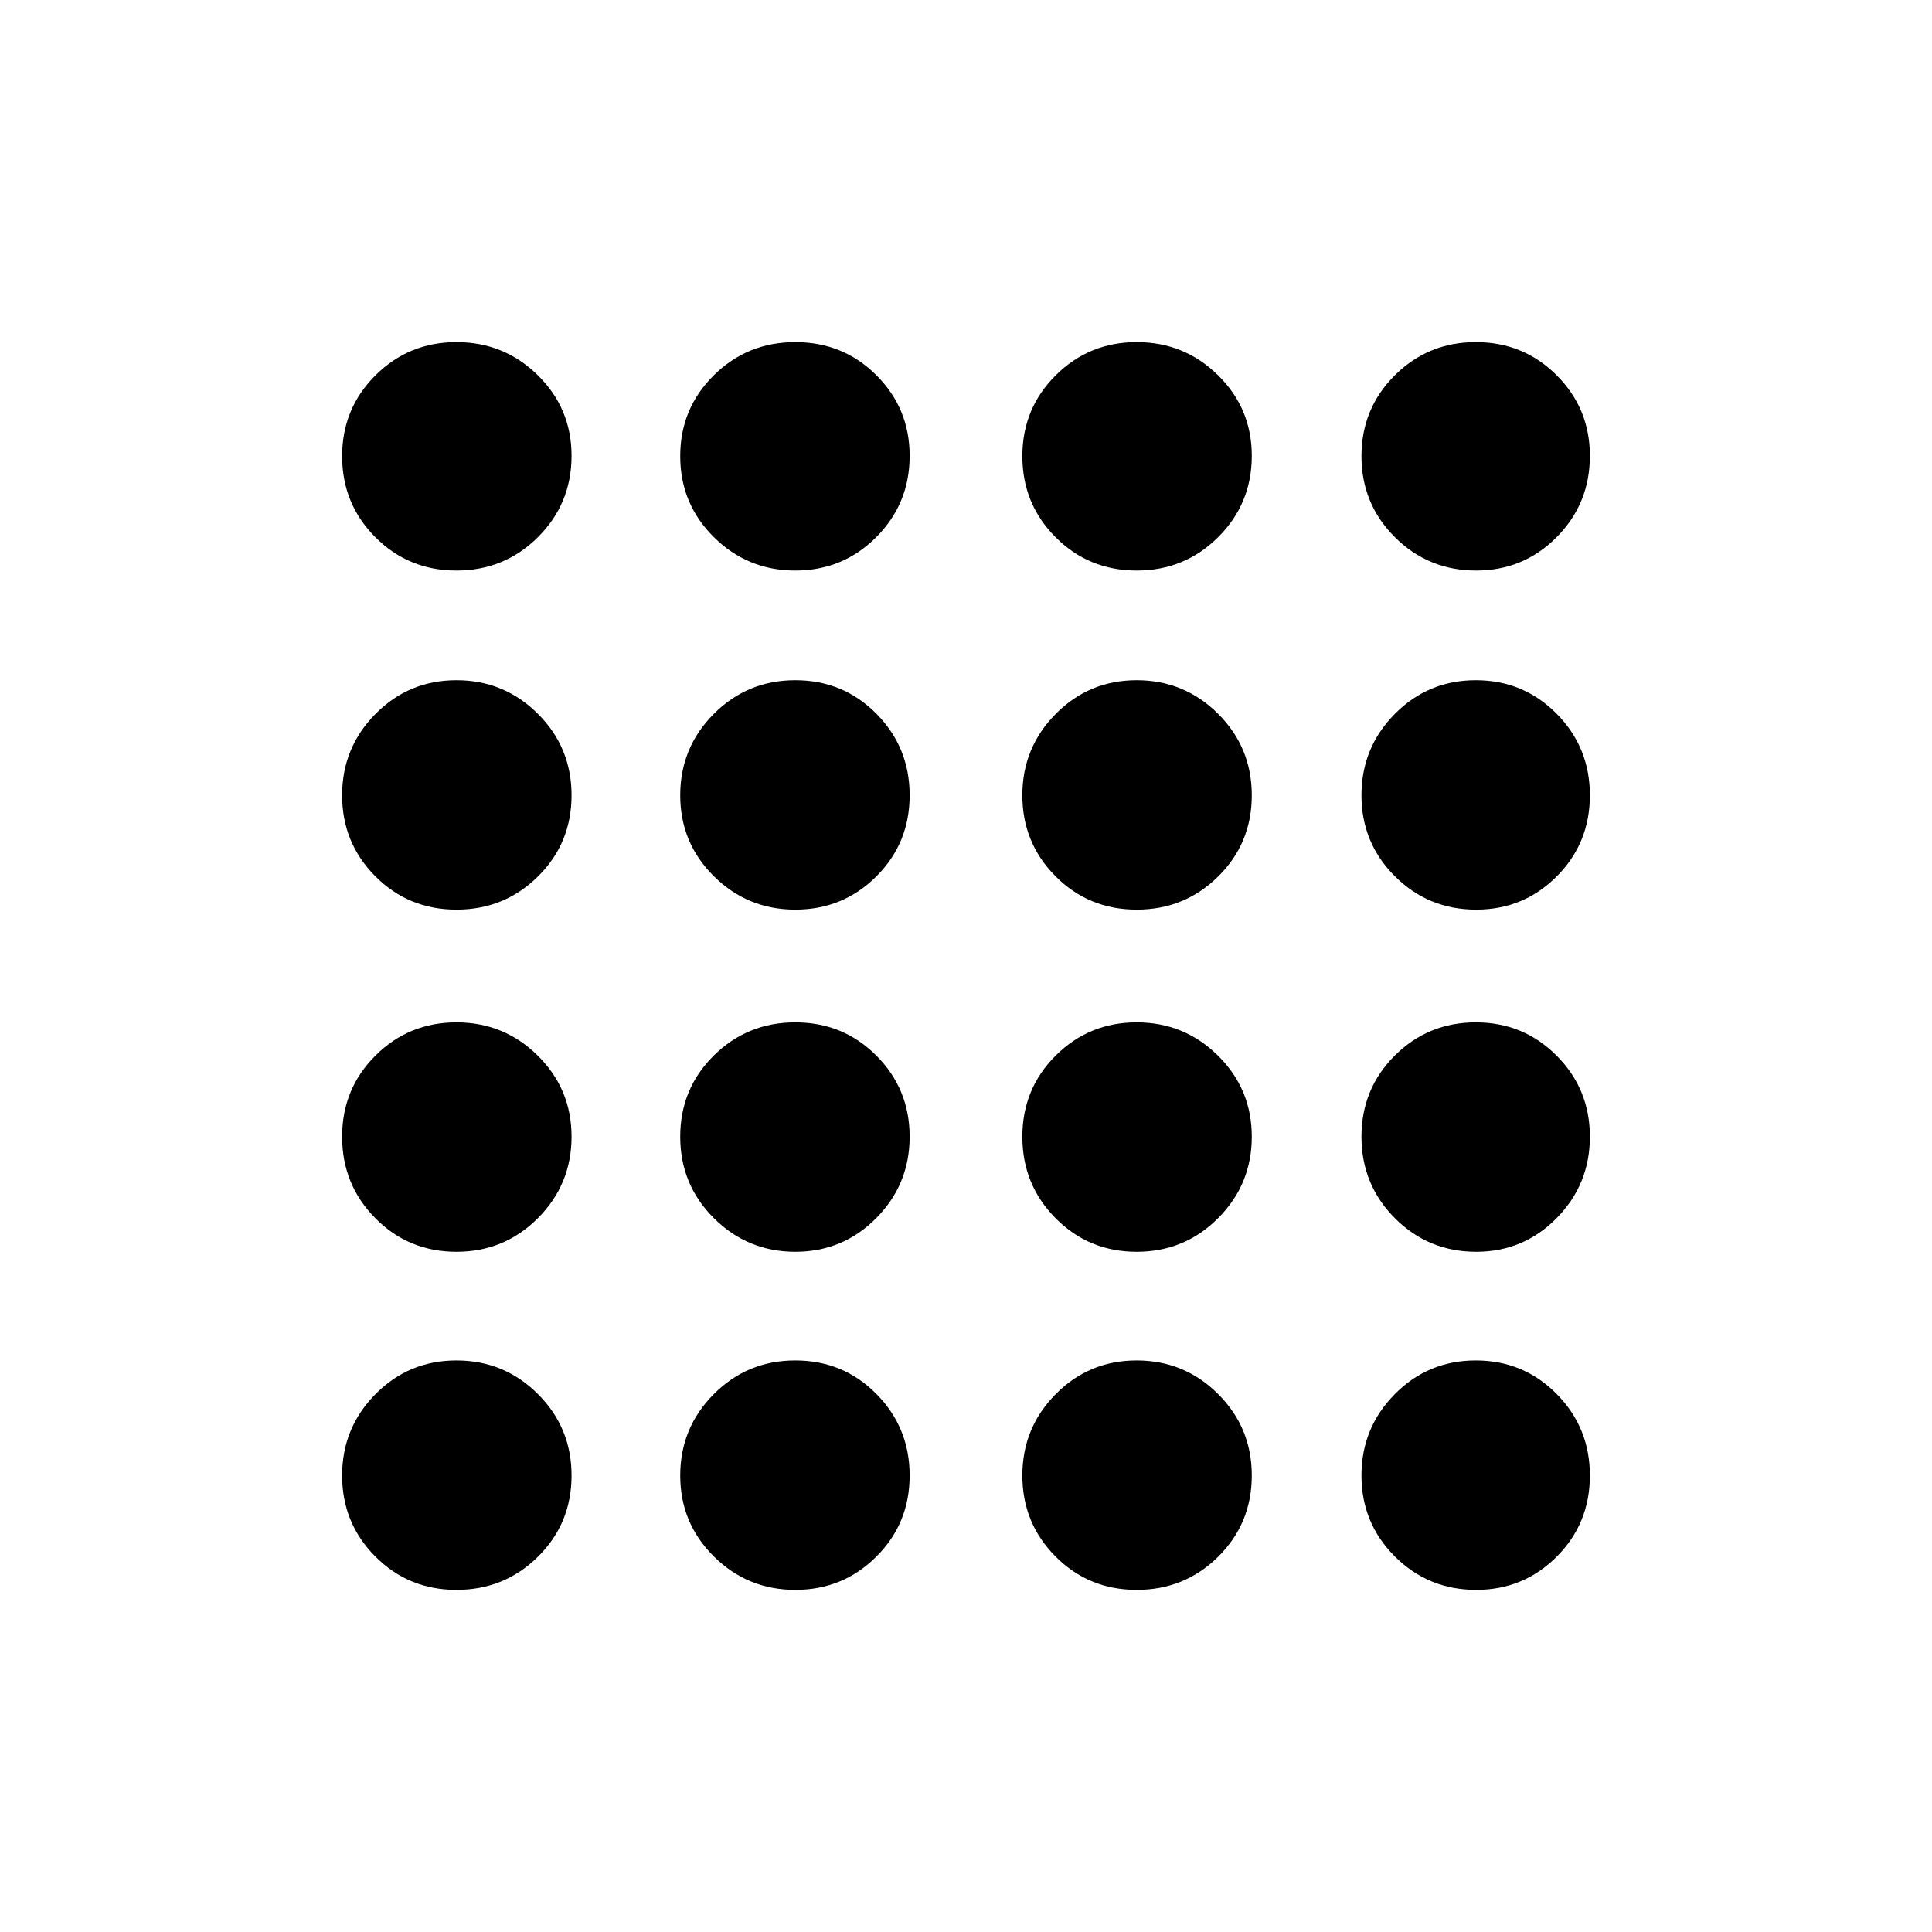 <svg xmlns="http://www.w3.org/2000/svg" height="24" viewBox="0 -960 960 960" width="24"><path d="M226.824-170Q203-170 186.5-186.574q-16.5-16.573-16.5-40.25 0-23.676 16.574-40.426Q203.147-284 226.824-284q23.676 0 40.426 16.676 16.75 16.677 16.75 40.5Q284-203 267.324-186.5q-16.677 16.5-40.5 16.5Zm168.352 0q-23.676 0-40.426-16.574Q338-203.147 338-226.824q0-23.676 16.676-40.426 16.677-16.75 40.5-16.75Q419-284 435.5-267.324q16.5 16.677 16.5 40.5Q452-203 435.426-186.5q-16.573 16.5-40.25 16.5Zm169.648 0Q541-170 524.5-186.574q-16.5-16.573-16.5-40.25 0-23.676 16.573-40.426Q541.147-284 564.824-284q23.676 0 40.426 16.676 16.75 16.677 16.75 40.5Q622-203 605.323-186.5 588.647-170 564.824-170Zm168.676 0q-23.75 0-40.375-16.574-16.625-16.573-16.625-40.25 0-23.676 16.573-40.426Q709.647-284 733.324-284 757-284 773.5-267.324q16.5 16.677 16.5 40.5Q790-203 773.521-186.5 757.042-170 733.5-170ZM226.824-338Q203-338 186.5-354.676q-16.5-16.677-16.5-40.5Q170-419 186.574-435.5q16.573-16.5 40.25-16.5 23.676 0 40.426 16.574Q284-418.853 284-395.176q0 23.676-16.676 40.426-16.677 16.75-40.5 16.75Zm168.352 0q-23.676 0-40.426-16.676-16.75-16.677-16.75-40.5Q338-419 354.676-435.5q16.677-16.5 40.5-16.5Q419-452 435.5-435.426q16.5 16.573 16.5 40.25 0 23.676-16.574 40.426Q418.853-338 395.176-338Zm169.648 0Q541-338 524.5-354.676q-16.5-16.677-16.5-40.5Q508-419 524.573-435.5q16.574-16.5 40.251-16.5 23.676 0 40.426 16.574Q622-418.853 622-395.176q0 23.676-16.677 40.426Q588.647-338 564.824-338Zm168.676 0q-23.75 0-40.375-16.676-16.625-16.677-16.625-40.5 0-23.824 16.573-40.324 16.574-16.5 40.251-16.5Q757-452 773.5-435.426q16.5 16.573 16.5 40.25 0 23.676-16.479 40.426Q757.042-338 733.5-338ZM226.824-508Q203-508 186.5-524.573 170-541.147 170-564.824q0-23.676 16.574-40.426Q203.147-622 226.824-622q23.676 0 40.426 16.677Q284-588.647 284-564.824 284-541 267.324-524.5q-16.677 16.5-40.5 16.5Zm168.352 0q-23.676 0-40.426-16.573Q338-541.147 338-564.824q0-23.676 16.676-40.426 16.677-16.75 40.5-16.75Q419-622 435.5-605.323q16.5 16.676 16.5 40.499Q452-541 435.426-524.5q-16.573 16.5-40.25 16.5Zm169.648 0Q541-508 524.5-524.573 508-541.147 508-564.824q0-23.676 16.573-40.426Q541.147-622 564.824-622q23.676 0 40.426 16.677Q622-588.647 622-564.824 622-541 605.323-524.5 588.647-508 564.824-508Zm168.676 0q-23.75 0-40.375-16.573-16.625-16.574-16.625-40.251 0-23.676 16.573-40.426Q709.647-622 733.324-622 757-622 773.5-605.323q16.5 16.676 16.5 40.499Q790-541 773.521-524.5 757.042-508 733.5-508ZM226.824-676.5q-23.824 0-40.324-16.573-16.5-16.574-16.5-40.251Q170-757 186.574-773.5q16.573-16.5 40.25-16.5 23.676 0 40.426 16.479Q284-757.042 284-733.5q0 23.75-16.676 40.375-16.677 16.625-40.5 16.625Zm168.352 0q-23.676 0-40.426-16.573Q338-709.647 338-733.324 338-757 354.676-773.5q16.677-16.5 40.5-16.5Q419-790 435.5-773.521 452-757.042 452-733.5q0 23.75-16.574 40.375-16.573 16.625-40.25 16.625Zm169.648 0q-23.824 0-40.324-16.573-16.5-16.574-16.5-40.251Q508-757 524.573-773.5q16.574-16.5 40.251-16.5 23.676 0 40.426 16.479Q622-757.042 622-733.5q0 23.75-16.677 40.375-16.676 16.625-40.499 16.625Zm168.676 0q-23.75 0-40.375-16.573-16.625-16.574-16.625-40.251 0-23.676 16.573-40.176 16.574-16.5 40.251-16.5Q757-790 773.5-773.521 790-757.042 790-733.5q0 23.75-16.479 40.375T733.5-676.5Z"/></svg>
